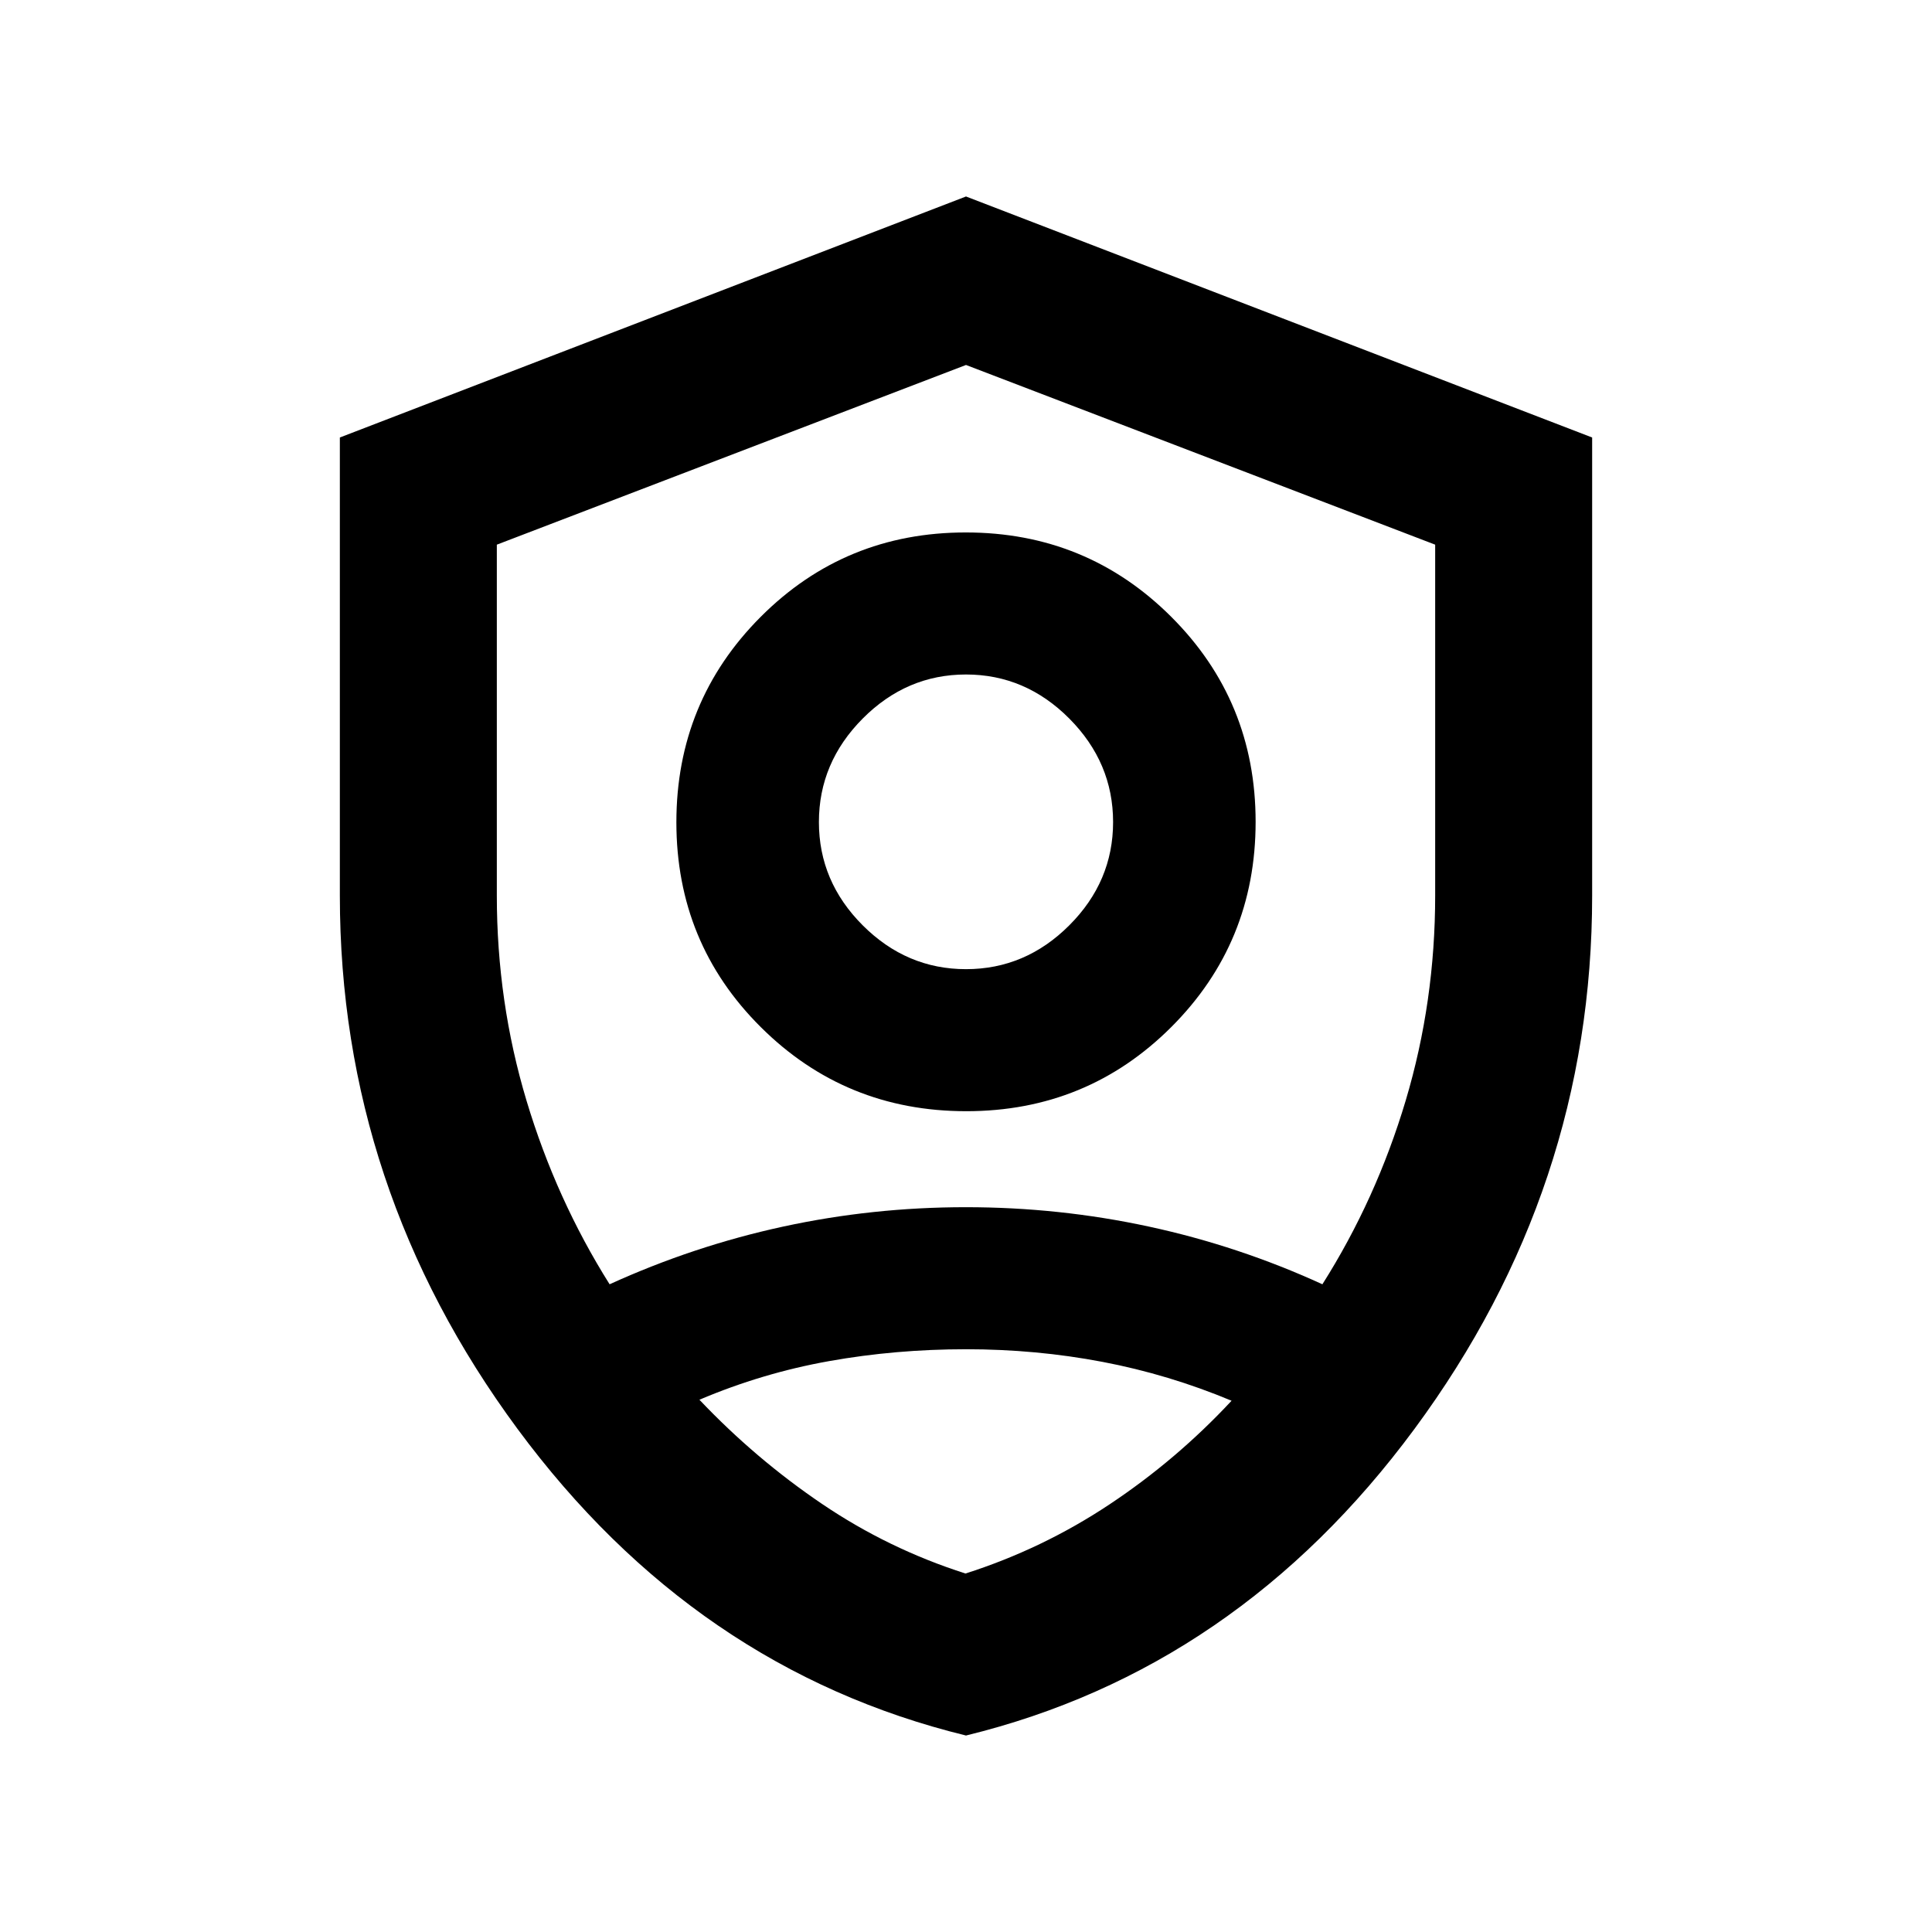 <svg xmlns="http://www.w3.org/2000/svg" height="20" viewBox="0 -960 960 960" width="20"><path d="M480.11-407.85q-60.07 0-102.04-41.75-41.98-41.74-41.98-101.81t41.86-102.05q41.87-41.97 101.94-41.97t102.04 41.86q41.98 41.87 41.98 101.94 0 60.06-41.86 101.92-41.87 41.86-101.94 41.86Zm-.11-70.58q29.54 0 51.32-21.78 21.77-21.77 21.77-51.31 0-29.55-21.77-51.44-21.78-21.89-51.32-21.89t-51.32 21.89q-21.77 21.89-21.77 51.44 0 29.54 21.77 51.31 21.78 21.78 51.32 21.78Zm0 380.8q-134.62-32.87-222.88-152.4Q168.87-369.57 168.87-515v-227.61L480-862.37l311.13 119.76V-515q0 145.43-88.25 264.97Q614.62-130.5 480-97.63Zm0-380.39Zm0-300.63-233.13 89.29v174.3q0 52.84 14.74 101.93 14.75 49.09 41.3 91.28 41.76-19.02 86.19-28.66t90.81-9.64q46.37 0 91.01 9.64 44.65 9.64 86.17 28.66 26.76-42.28 41.4-91.32 14.64-49.05 14.64-101.89v-174.3L480-778.65Zm0 489.08q-35 0-68.08 5.91-33.07 5.9-64.38 19.18 27.79 29.31 60.84 51.71 33.05 22.4 71.37 34.64 38.32-12.24 71.62-34.39 33.3-22.15 60.59-51.46-31.23-13.05-64.17-19.32-32.93-6.27-67.79-6.27Z"/></svg>